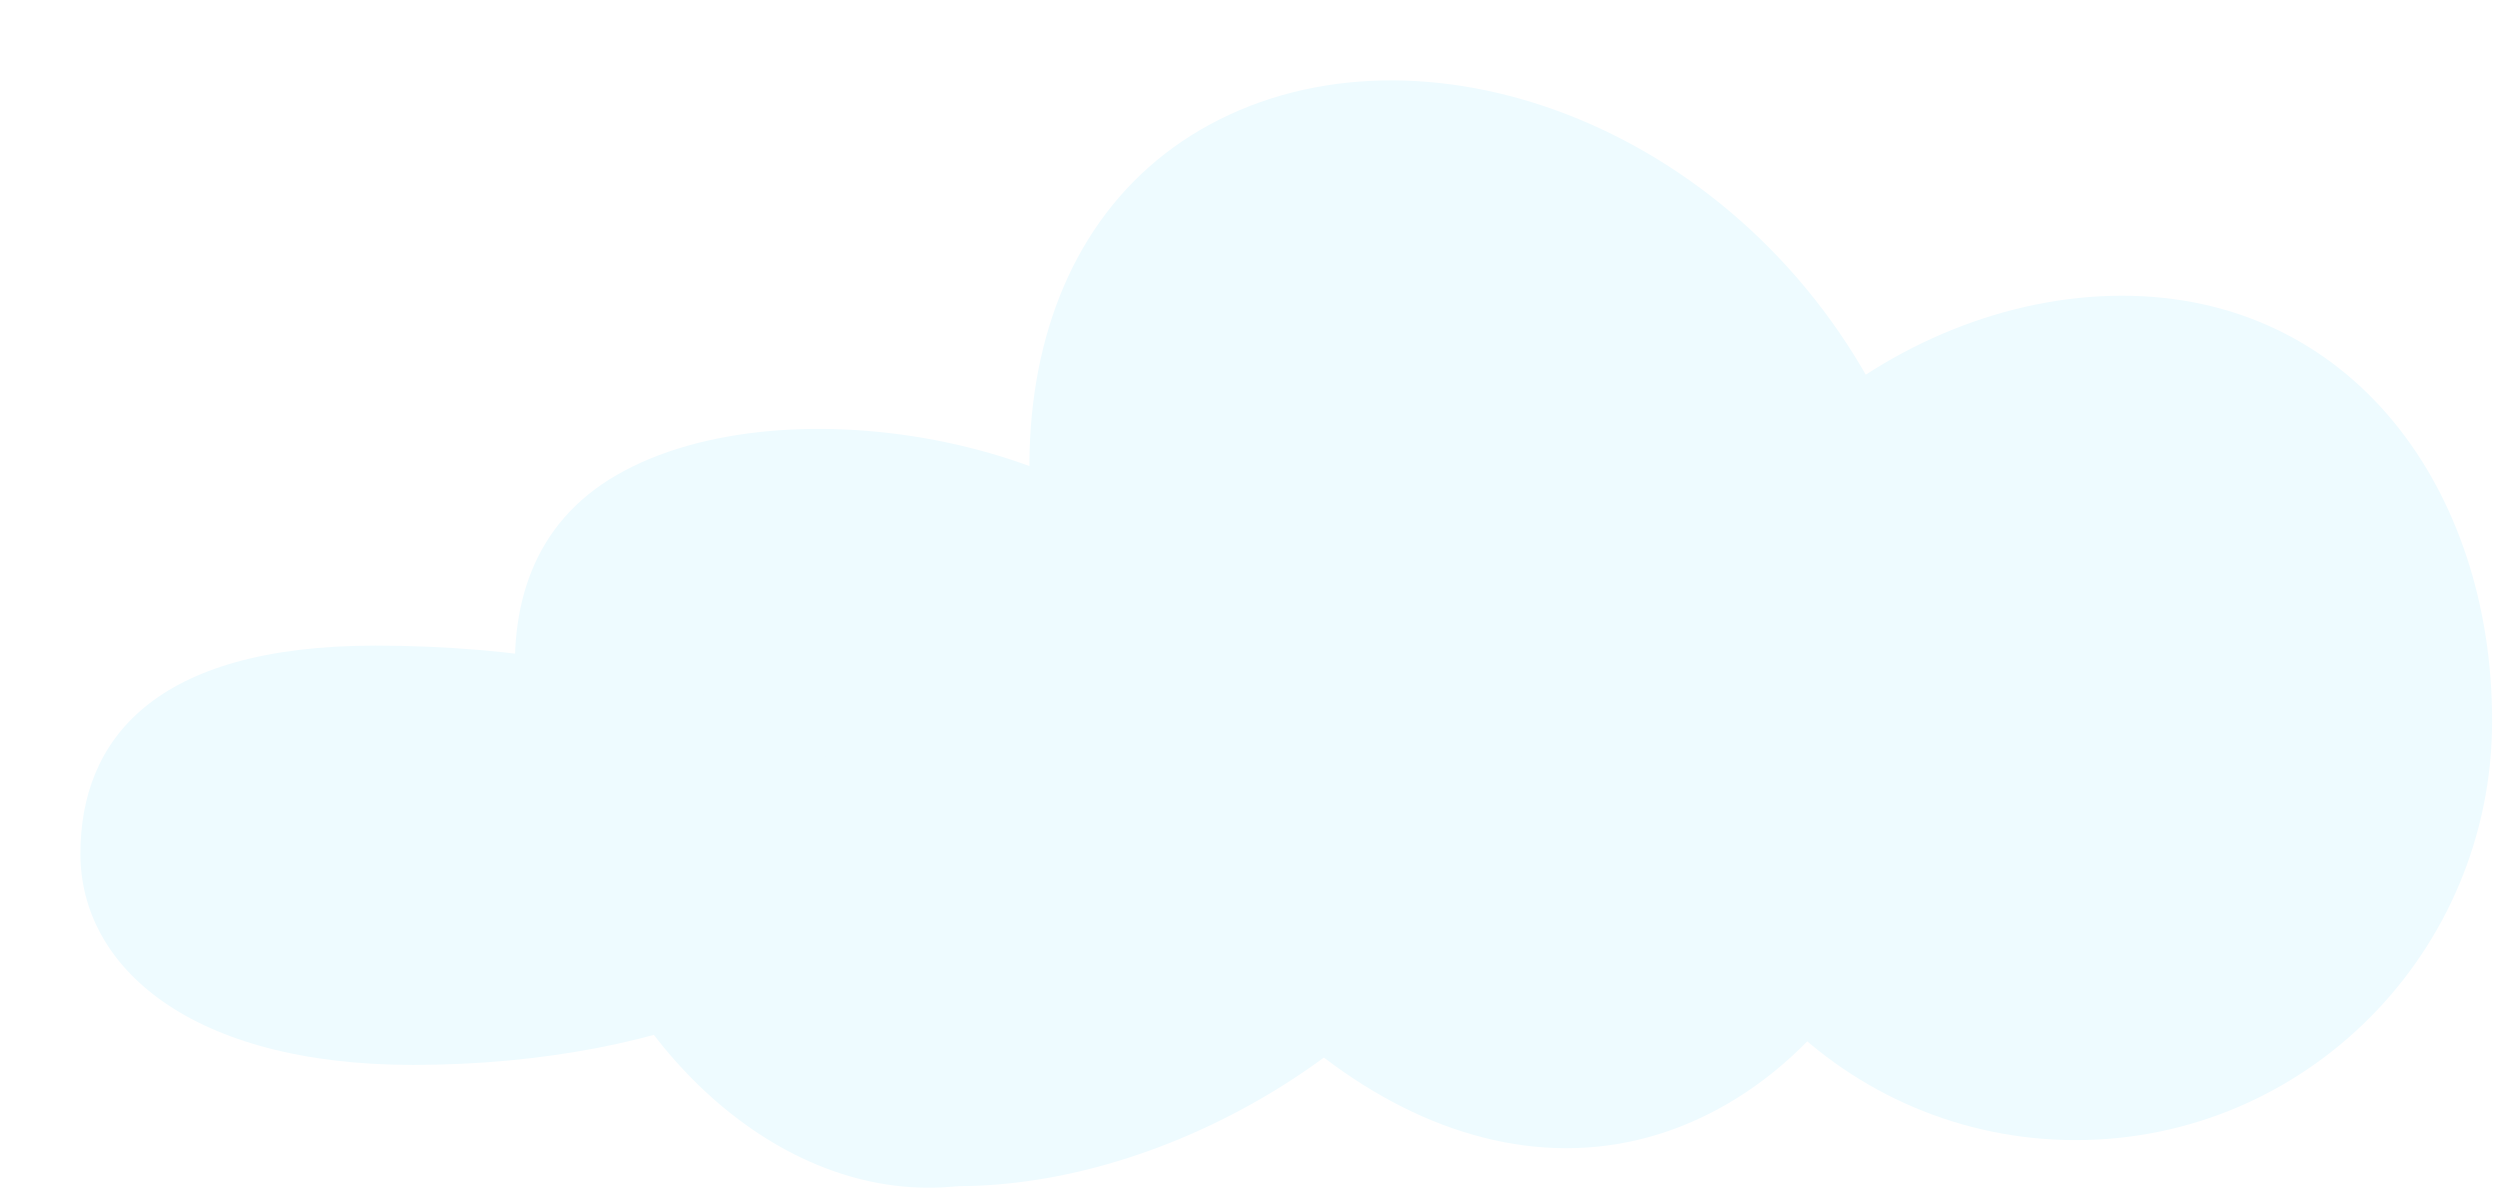 <svg width="173" height="83" viewBox="0 0 173 83" fill="none" xmlns="http://www.w3.org/2000/svg">
<g filter="url(#filter0_d_471_1917)">
<path d="M109.26 44.317C109.26 60.342 122.161 73.332 138.075 73.332C153.99 73.332 166.891 60.342 166.891 44.317C166.891 28.292 157.191 14.901 141.277 14.901C125.363 14.901 109.26 28.292 109.26 44.317Z" fill="#EEFBFF"/>
<path d="M71.439 49.236C81.012 68.351 97.948 78.9 112.662 71.531C127.376 64.162 134.296 41.665 124.724 22.551C115.151 3.437 93.558 -4.674 78.844 2.695C64.13 10.064 61.867 30.122 71.439 49.236Z" fill="#EEFBFF"/>
<path d="M37.113 62.204C43.965 74.072 56.794 80.656 68.438 73.933C80.083 67.21 85.896 48.581 79.044 36.713C72.192 24.845 48.757 20.585 37.113 27.308C25.468 34.031 30.261 50.336 37.113 62.204Z" fill="#EEFBFF"/>
<path d="M43.529 68.24C48.749 77.981 65.221 79.32 80.32 71.23C95.419 63.139 103.428 48.684 98.209 38.943C92.989 29.201 76.517 27.863 61.418 35.953C46.319 44.043 38.31 58.498 43.529 68.24Z" fill="#EEFBFF"/>
<path d="M0.002 53.522C0.002 61.368 7.652 68.129 23.014 68.129C41.224 68.129 55.631 61.368 55.631 53.522C55.631 45.675 40.023 39.114 20.413 39.114C5.051 39.114 0.002 45.675 0.002 53.522Z" fill="#EEFBFF"/>
</g>
<defs>
<filter id="filter0_d_471_1917" x="0" y="0" width="172.454" height="82.19" filterUnits="userSpaceOnUse" color-interpolation-filters="sRGB">
<feFlood flood-opacity="0" result="BackgroundImageFix"/>
<feColorMatrix in="SourceAlpha" type="matrix" values="0 0 0 0 0 0 0 0 0 0 0 0 0 0 0 0 0 0 127 0" result="hardAlpha"/>
<feOffset dx="5.563" dy="5.563"/>
<feComposite in2="hardAlpha" operator="out"/>
<feColorMatrix type="matrix" values="0 0 0 0 0 0 0 0 0 0 0 0 0 0 0 0 0 0 0.25 0"/>
<feBlend mode="normal" in2="BackgroundImageFix" result="effect1_dropShadow_471_1917"/>
<feBlend mode="normal" in="SourceGraphic" in2="effect1_dropShadow_471_1917" result="shape"/>
</filter>
</defs>
</svg>
